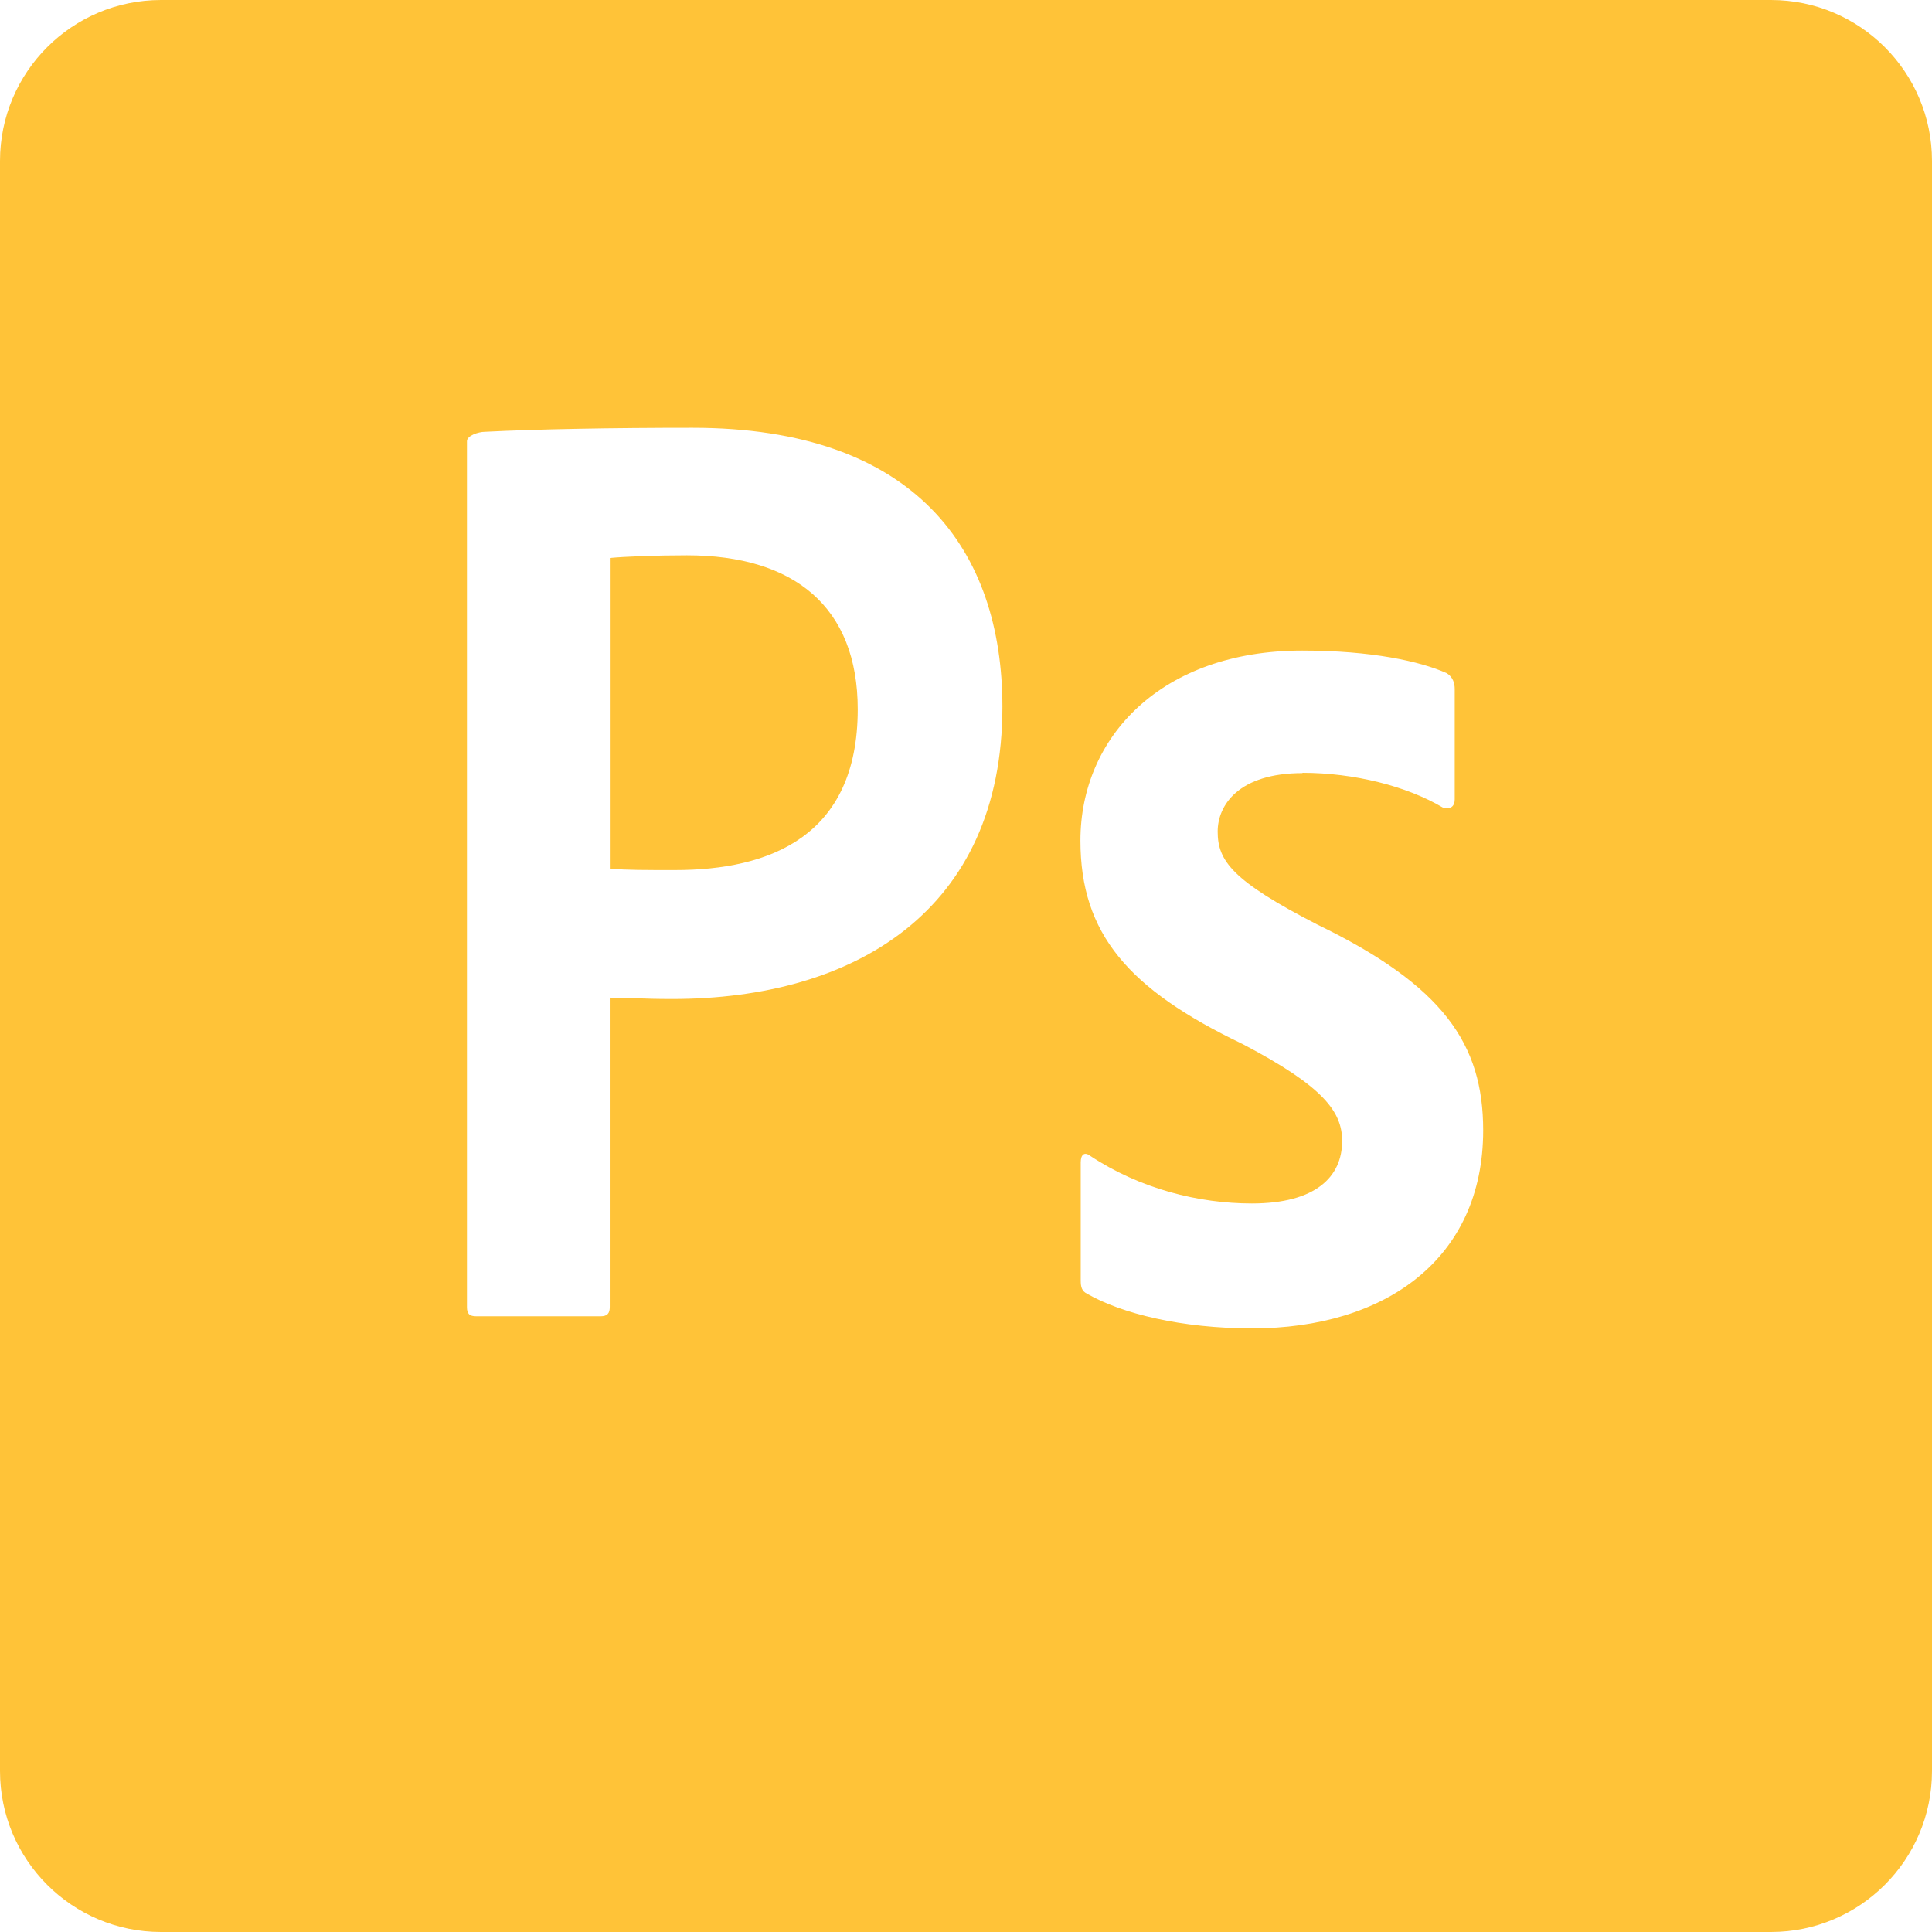 <svg width="26" height="26" viewBox="0 0 26 26" fill="none" xmlns="http://www.w3.org/2000/svg">
<g id="Adobe Photoshop" clip-path="url(#clip0_104_80)">
<path id="Vector" d="M23.833 0H2.167C0.971 0 0 0.97 0 2.167V23.833C0 25.03 0.971 26 2.167 26H23.833C25.029 26 26 25.03 26 23.833V2.167C26 0.97 25.029 0 23.833 0ZM9.046 13.444C8.634 13.444 8.493 13.426 8.206 13.426V17.588C8.206 17.678 8.171 17.714 8.082 17.714H6.409C6.319 17.714 6.284 17.681 6.284 17.591V5.937C6.284 5.864 6.435 5.811 6.526 5.811C7.224 5.775 8.246 5.757 9.319 5.757C12.322 5.757 13.49 7.404 13.49 9.512C13.49 12.263 11.494 13.444 9.046 13.444ZM16.851 17.877C15.902 17.877 15.096 17.679 14.63 17.411C14.56 17.376 14.544 17.323 14.544 17.233V15.643C14.544 15.535 14.596 15.499 14.667 15.552C15.343 16 16.132 16.196 16.847 16.196C17.705 16.196 18.062 15.838 18.062 15.355C18.062 14.962 17.813 14.622 16.722 14.05C15.184 13.313 14.54 12.566 14.54 11.312C14.54 9.918 15.63 8.755 17.525 8.755C18.457 8.755 19.111 8.899 19.469 9.059C19.557 9.113 19.577 9.202 19.577 9.273V10.758C19.577 10.847 19.523 10.902 19.414 10.866C18.933 10.58 18.223 10.4 17.526 10.4L17.53 10.404C16.672 10.404 16.387 10.833 16.387 11.191C16.387 11.584 16.581 11.852 17.727 12.442C19.425 13.265 19.96 14.051 19.96 15.212C19.96 16.945 18.639 17.877 16.851 17.877Z" fill="#FFC338"/>
<path id="Vector_2" d="M9.244 7.473C8.815 7.473 8.404 7.49 8.207 7.509V11.691C8.456 11.709 8.654 11.709 9.084 11.709C10.351 11.709 11.543 11.262 11.543 9.546C11.543 8.171 10.691 7.473 9.244 7.473Z" fill="#FFC338"/>
</g>
<defs>
<clipPath id="clip0_104_80">
<rect width="26" height="26" fill="white"/>
</clipPath>
</defs>
</svg>
